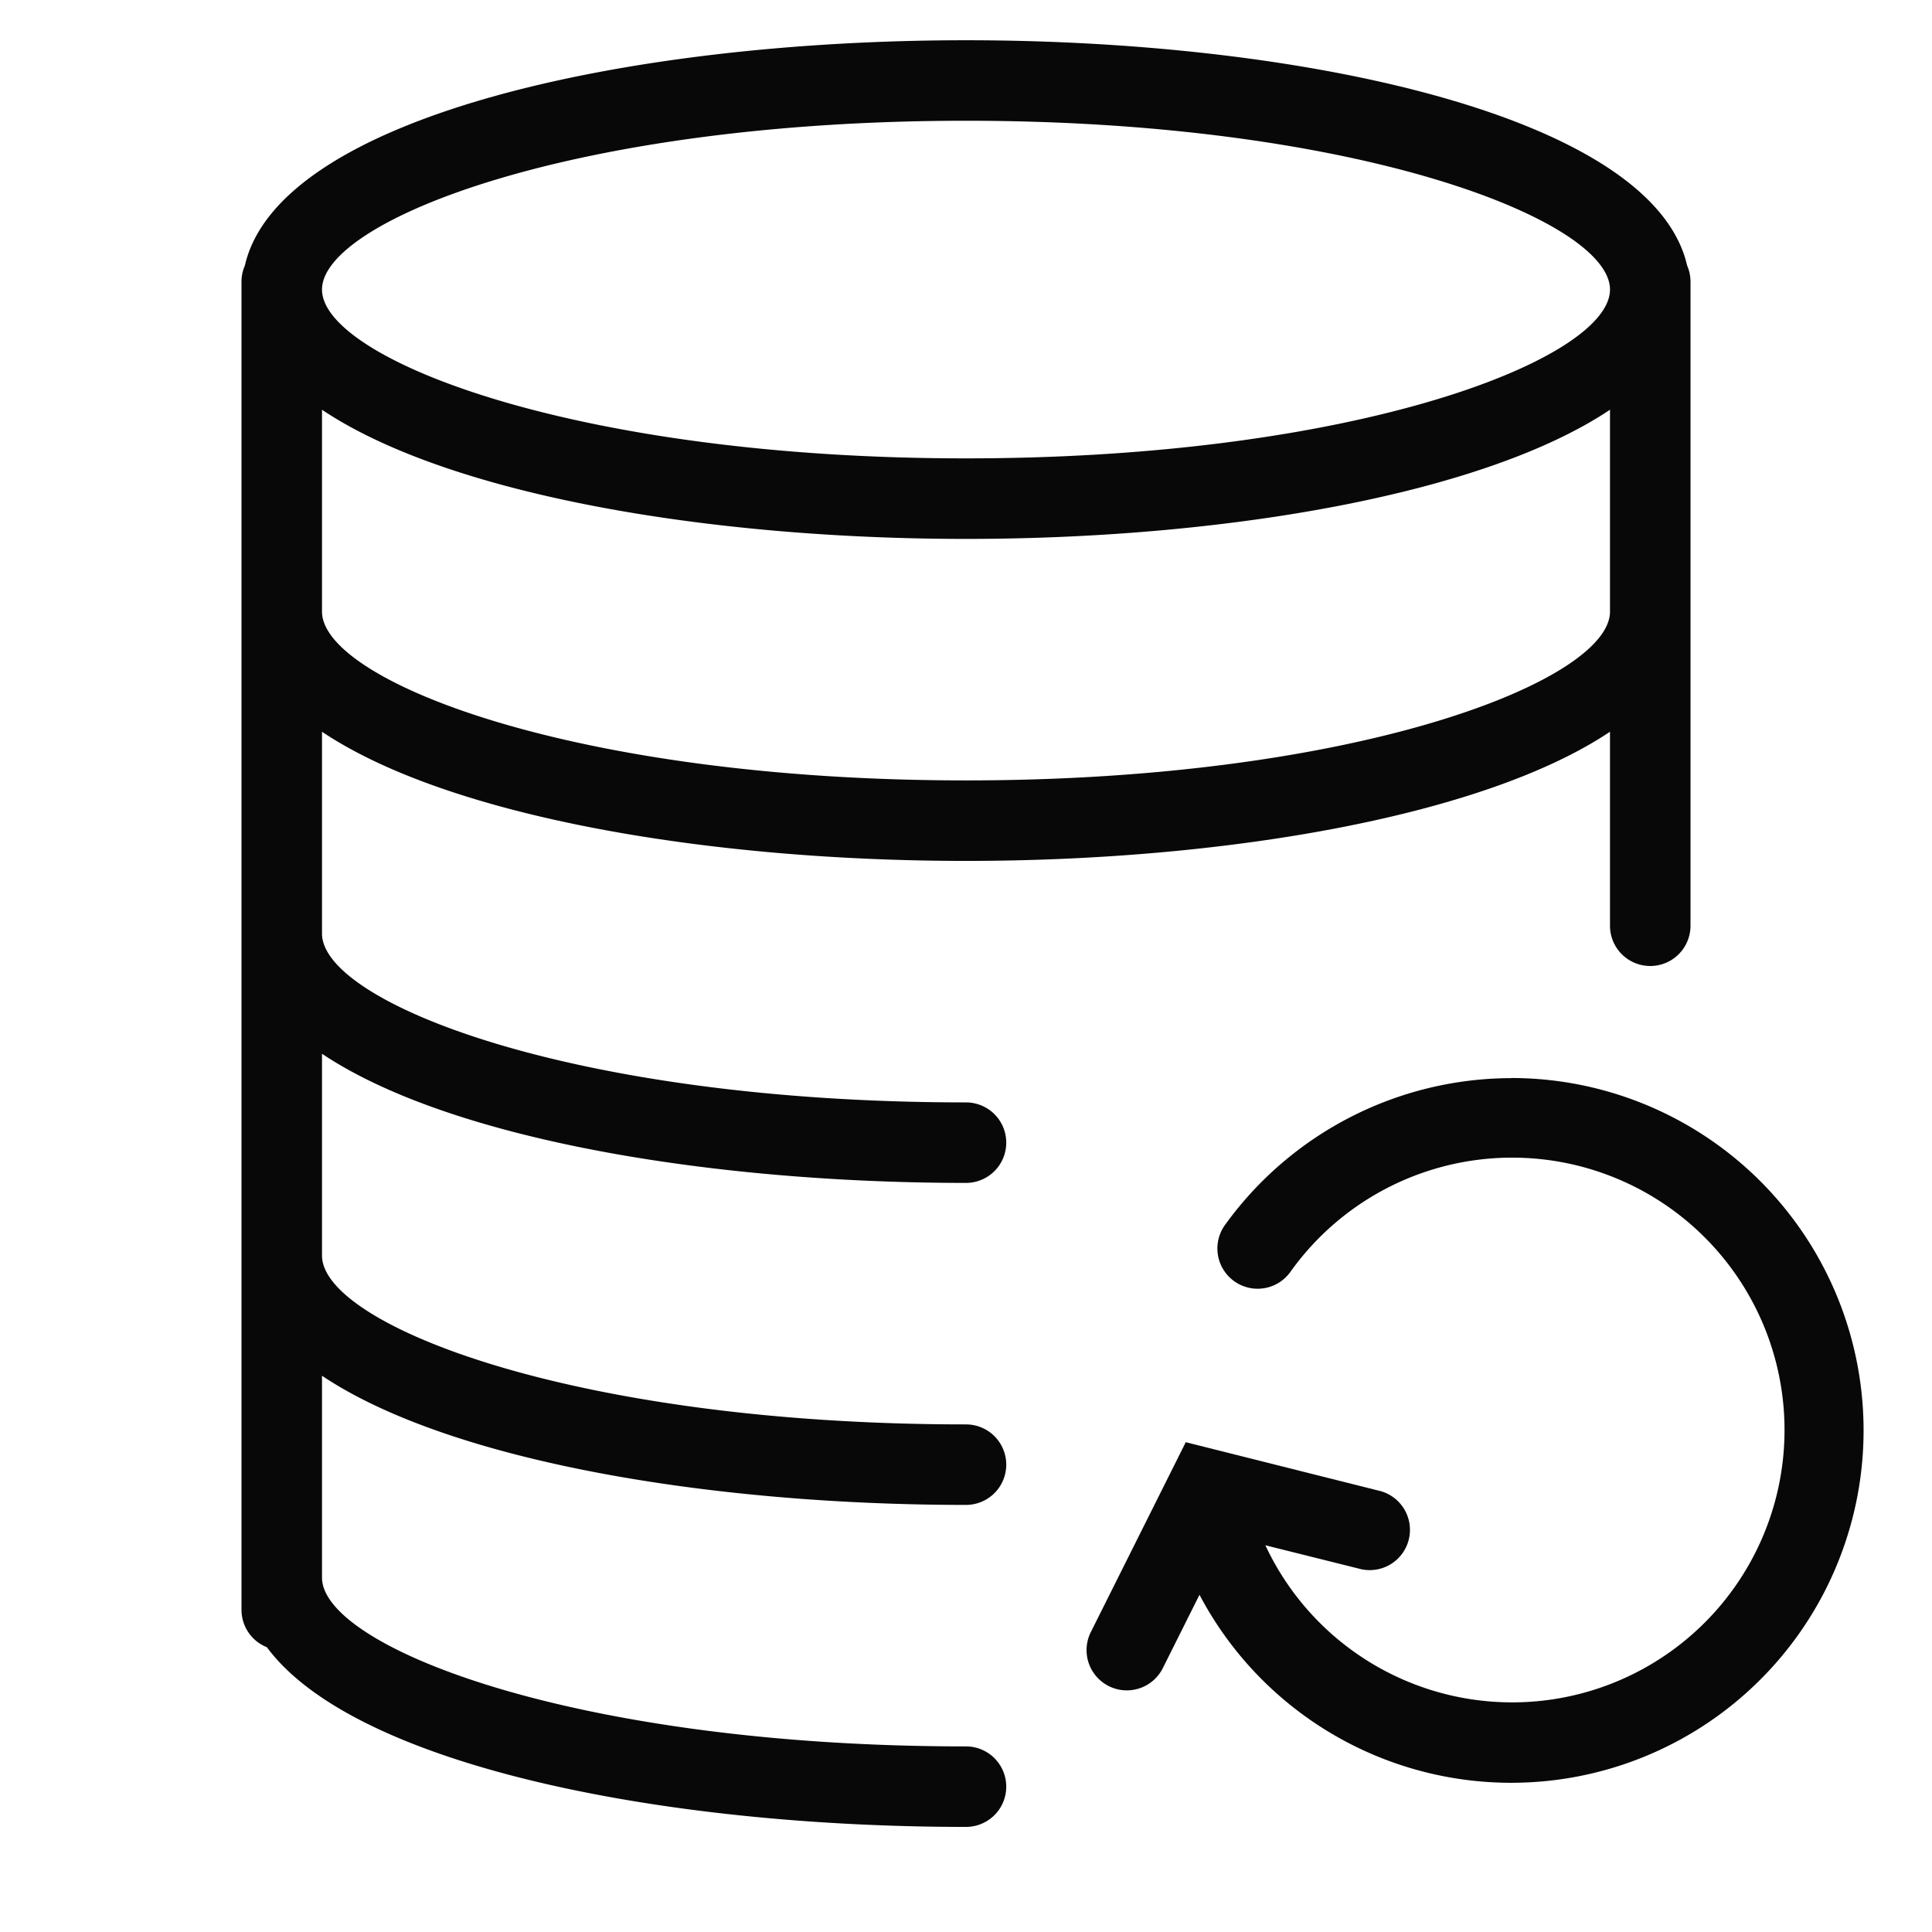 <svg xmlns="http://www.w3.org/2000/svg" viewBox="0 0 48 48">
  <title>storager-refresh</title>
  <g id="storager-refresh">
    <g>
      <path d="M24,29.389a1,1,0,0,0,0-2c-9.767,0-16-2.484-16-4.194V18.18c3.153,2.112,9.6,3.209,16,3.209s12.847-1.1,16-3.209V23a1,1,0,0,0,2,0V7a.994.994,0,0,0-.083-.4C41.081,2.925,32.5,1,24,1S6.919,2.925,6.083,6.6A.994.994,0,0,0,6,7V40a1,1,0,0,0,.631.925C8.8,43.859,16.43,45.389,24,45.389a1,1,0,1,0,0-2c-9.767,0-16-2.484-16-4.194V34.18c3.153,2.112,9.6,3.209,16,3.209a1,1,0,0,0,0-2c-9.767,0-16-2.484-16-4.194V26.18C11.153,28.292,17.6,29.389,24,29.389Zm0-10c-9.767,0-16-2.484-16-4.194V10.18c3.153,2.112,9.6,3.209,16,3.209s12.847-1.1,16-3.209v5.015C40,16.9,33.767,19.389,24,19.389ZM24,3c9.767,0,16,2.484,16,4.194s-6.233,4.194-16,4.194S8,8.9,8,7.194,14.233,3,24,3Z" fill="#080808"/>
      <path d="M37.549,26.786a8.784,8.784,0,0,0-7.1,3.628,1,1,0,1,0,1.62,1.172,6.767,6.767,0,1,1-.631,6.806l2.315.578a1,1,0,1,0,.485-1.939l-4.778-1.2-2.359,4.718a1,1,0,0,0,1.789.895l.911-1.822a8.755,8.755,0,1,0,7.744-12.839Z" fill="#080808"/>
    </g>
  </g>
</svg>
